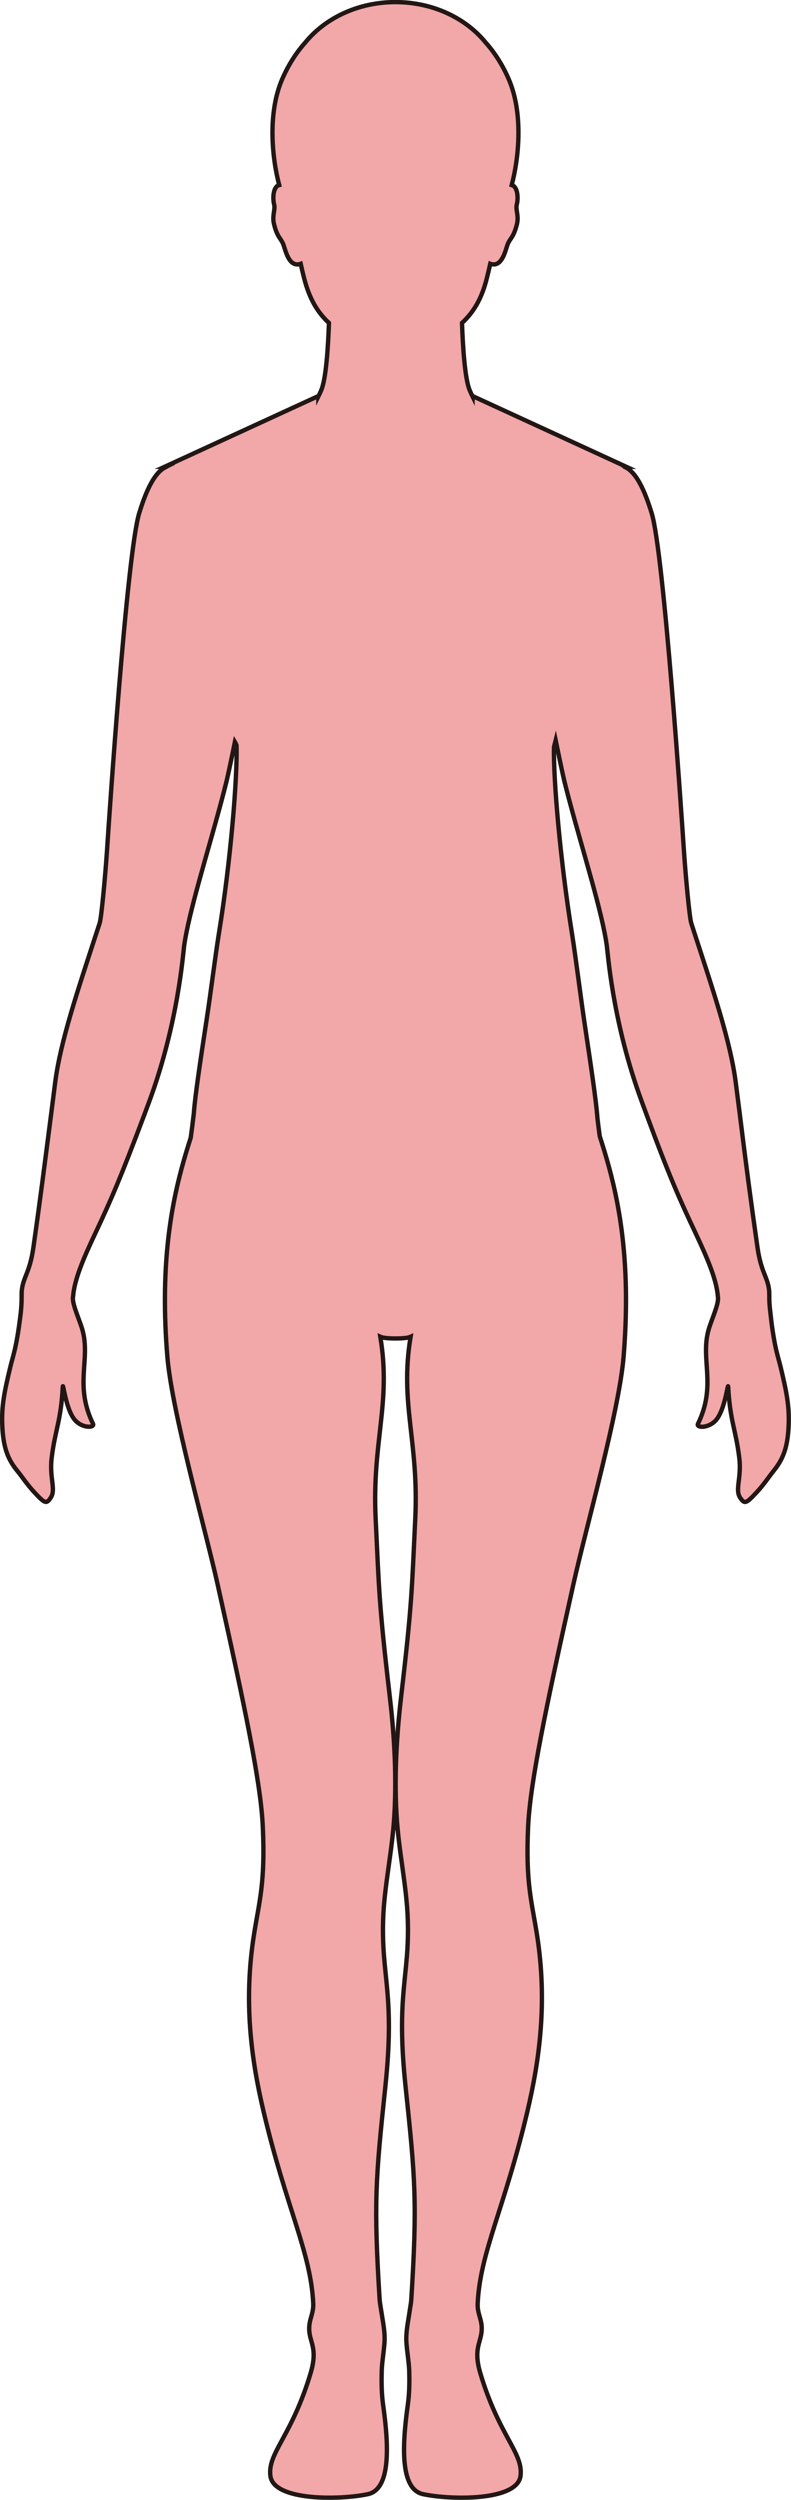 <?xml version="1.0" encoding="UTF-8"?>
<svg id="_레이어_2" data-name="레이어 2" xmlns="http://www.w3.org/2000/svg" viewBox="0 0 181.09 571.71">
  <defs>
    <style>
      .cls-1 {
        fill: #f2a7a9;
        stroke: #221714;
        stroke-miterlimit: 10;
      }
    </style>
  </defs>
  <g id="_레이어_1-2" data-name="레이어 1">
    <path class="cls-1" d="m3.98,336.4c1.1,1.36,2.18,3.05,3.88,4.88,2.42,2.6,2.76,2.72,3.74,1.26,1.29-1.91-.35-4.5.24-9.21.8-6.46,2.11-8.27,2.53-16.17.07-1.19.69,5.28,2.83,7.65,1.69,1.88,4.55,1.75,4.09.8-4.31-8.89-.53-14.6-2.4-21.4-.59-2.16-2.21-5.56-2.2-7.25,0-.05,0-.09,0-.14.01-.13.04-.28.05-.41.31-3.77,2.28-8.44,5.04-14.28,3.75-7.95,5.87-12.88,11.17-26.95.04-.1.07-.19.11-.29.35-.93.71-1.89,1.08-2.9,6.66-17.98,7.76-33.89,8.03-35.8.11-.77.26-1.62.43-2.51.02-.1.04-.21.06-.31.88-4.46,2.43-10.15,4.13-16.18,1.71-6.05,3.56-12.44,5.02-18.3.44-1.76,1.49-6.84,1.97-9.21.14.23.25.5.37.78.22,7.28-1.34,26.41-4.03,42.99-.9,5.64-1.83,13.3-2.85,19.96-1.31,8.58-2.61,17.12-2.91,21.35-.25,2.1-.49,3.94-.7,5.44-2.72,8.47-5.77,19.54-5.9,36.07-.03,4.28.13,8.91.55,13.96,1.03,12.52,8.64,39.26,11.49,52.03,6.32,28.39,9.89,45.41,10.36,55.42.6,12.93-.79,16.97-2.02,24.8-2.4,15.21-.65,28.36,2.2,40.42,5.28,22.28,10.81,32.19,11.37,43.88.14,2.92-1.59,4.14-.64,7.83.5,1.93,1.34,3.76.06,8.05-4.3,14.48-9.89,18.27-9.23,23.56.73,5.86,16.26,5.5,22.33,4.18,5-1.09,4.94-10.07,3.49-20.34-.29-2.08-.43-4.4-.32-7.96.05-1.76.42-3.81.62-6.28.18-2.28-.33-4.69-.62-6.6-.22-1.44-.44-2.6-.48-3.21-1.4-22.38-.92-27.75,1.3-48.79,2.24-21.27-.91-25.08-.51-38.08.23-7.71,2.08-15.58,2.57-23.93.62-10.46-.23-20.35-1.11-27.79-2.41-20.57-2.39-23.89-3.17-40.15-.85-17.66,3.61-26.32,1.07-41.55.59.27,2.03.38,3.47.38,1.43,0,2.87-.11,3.46-.38-2.54,15.23,1.92,23.89,1.07,41.55-.78,16.26-.76,19.58-3.17,40.15-.87,7.44-1.73,17.33-1.11,27.79.5,8.35,2.34,16.22,2.57,23.93.4,13-2.75,16.81-.51,38.08,2.23,21.04,2.7,26.41,1.3,48.79-.04.61-.26,1.77-.47,3.21-.28,1.91-.81,4.32-.63,6.6.2,2.47.57,4.52.63,6.28.11,3.56-.04,5.88-.33,7.96-1.44,10.27-1.51,19.25,3.49,20.34,6.08,1.32,21.6,1.68,22.33-4.18.66-5.29-4.93-9.08-9.23-23.56-1.27-4.29-.43-6.12.06-8.05.95-3.69-.78-4.91-.64-7.83.55-11.69,6.1-21.6,11.37-43.88,2.85-12.06,4.6-25.21,2.21-40.42-1.24-7.83-2.63-11.87-2.03-24.8.47-10.01,4.04-27.03,10.37-55.42,2.84-12.77,10.46-39.51,11.49-52.03.41-5.05.57-9.68.54-13.96-.13-16.76-3.25-27.9-6.01-36.42-.16-1.15-.33-2.52-.52-4.07-.28-4.02-1.58-12.59-2.88-21.31-1.05-7-2.02-15.09-2.96-21.02-2.65-16.48-4.29-35.31-4.11-42.61.13-.51.25-1.04.38-1.55.47,2.28,1.59,7.74,2.05,9.59,2.9,11.63,7.35,25.35,9.12,34.28.02.1.04.19.06.29.19.97.35,1.91.47,2.75.26,1.83,1.28,16.56,7.26,33.63.34.97.69,1.93,1.04,2.89.29.78.56,1.53.83,2.25,5.28,14.27,7.49,19.17,11.26,27.17,2.7,5.73,4.65,10.34,5.02,14.07,0,.1.02.19.03.29,0,.12.03.25.03.37.09,1.65-1.59,5.15-2.19,7.35-1.87,6.81,1.91,12.51-2.4,21.4-.46.95,2.39,1.08,4.09-.8,2.13-2.37,2.76-8.84,2.83-7.65.44,7.9,1.73,9.71,2.53,16.17.59,4.71-1.06,7.31.23,9.21.99,1.46,1.33,1.34,3.75-1.26,1.7-1.83,2.78-3.52,3.87-4.88,2.13-2.64,3.28-5.25,3.47-10.69.14-4.12-.43-7.24-1.88-13.22-.53-2.19-1.11-3.56-1.82-8.35-.21-1.38-.36-2.73-.52-4.22-.22-1.71-.22-2.78-.22-3.5,0-.55,0-.99-.05-1.43-.36-3.05-1.84-4.01-2.66-9.76-1.54-10.78-2.6-18.81-3.99-30.01-.01-.11-.03-.22-.04-.33-.29-2.3-.6-4.72-.94-7.33-1.2-9.31-5.15-21-9.35-33.86-.04-.11-.07-.22-.11-.34-.24-.74-.48-1.48-.72-2.23-.43-1.34-1.35-11.48-1.7-16.82-.44-6.67-4.55-67.76-7.37-76.97-2.1-6.88-4.13-9.63-6.09-10.54v-.02s-.03-.01-.06-.03h.36l-35.22-16.19v.09c-.23-.47-.46-.95-.67-1.46-1.11-2.7-1.56-10.21-1.74-15.34,2.54-2.35,4.5-5.38,5.73-10.41.22-.9.49-1.98.74-3.12,2.78.98,3.5-3.3,4.02-4.54.57-1.37,1.33-1.5,2.08-4.5.5-2.01-.37-3.32-.01-4.61.24-.87.35-3.32-.76-4.16-.11-.09-.26-.14-.42-.19,1.65-6.26,2.7-16.5-.73-24.34-1.49-3.39-3.32-6.13-5.26-8.29-4.56-5.58-12.1-9.22-20.63-9.22s-16.06,3.64-20.62,9.22c-1.94,2.16-3.77,4.9-5.26,8.29-3.43,7.84-2.38,18.08-.73,24.34-.16.05-.31.1-.43.19-1.1.84-.99,3.29-.75,4.16.36,1.29-.51,2.6,0,4.61.75,3,1.51,3.13,2.08,4.5.52,1.24,1.24,5.52,4.02,4.54.25,1.14.51,2.22.74,3.12,1.26,5.02,3.19,8.06,5.73,10.41-.18,5.13-.63,12.64-1.75,15.34-.21.51-.44.99-.67,1.45v-.08l-35.22,16.19h.35s-.06.03-.06.03v.02c-1.95.91-3.99,3.66-6.09,10.54-2.82,9.21-6.93,70.3-7.36,76.97-.36,5.34-1.26,15.48-1.7,16.82-.22.68-.44,1.34-.66,2.01-.03.1-.06.2-.1.3-4.22,12.96-8.23,24.74-9.42,34.12-.33,2.53-.63,4.88-.91,7.12-.01.1-.03.19-.04.29-1.46,11.32-2.48,19.39-4.03,30.26-.81,5.75-2.29,6.71-2.65,9.76-.05.44-.05.88-.05,1.43v.27c0,.94-.03,2.23-.29,4.3-.93,7.39-1.63,8.86-2.27,11.5-1.45,5.98-2.02,9.1-1.88,13.22.19,5.44,1.34,8.06,3.46,10.69Z"/>
  </g>
</svg>